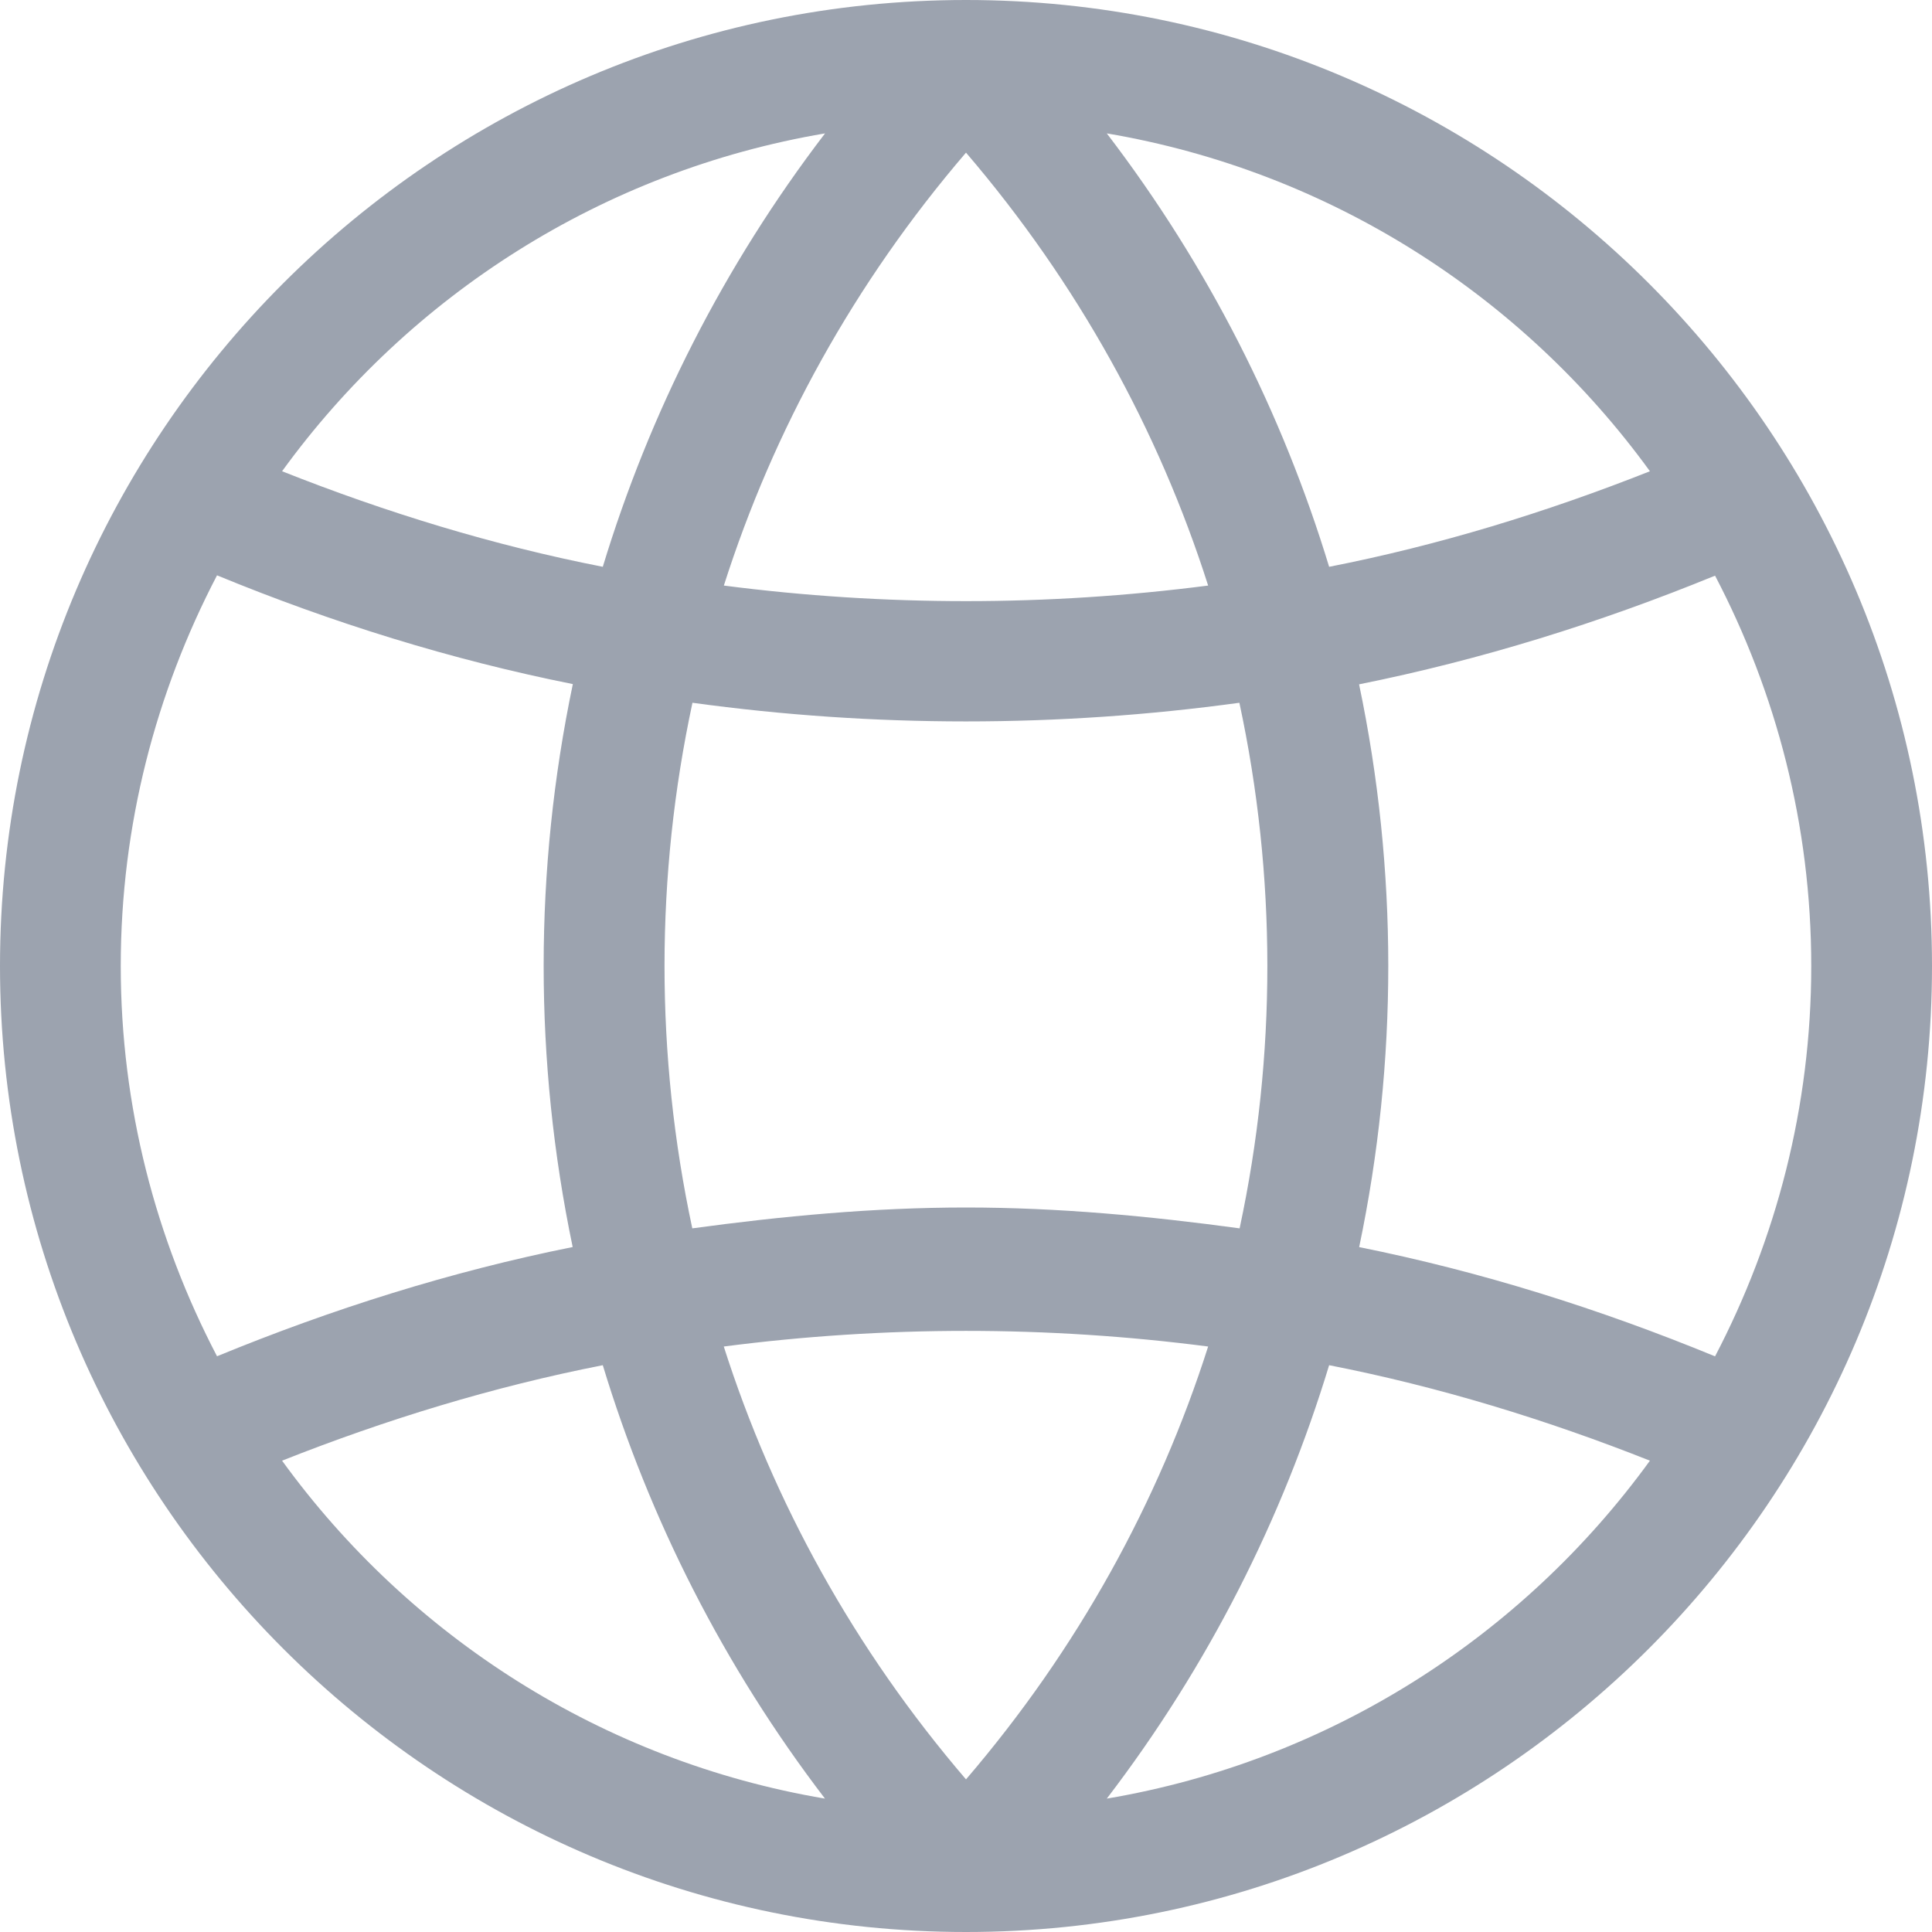 <svg width="24" height="24" viewBox="0 0 24 24" fill="none" xmlns="http://www.w3.org/2000/svg">
<path d="M12 24C5.383 24 0 18.616 0 12C0 5.383 5.383 0 12 0C18.616 0 24 5.383 24 12C24 18.616 18.616 24 12 24ZM20.496 18.145C19.203 17.633 17.874 17.226 16.511 16.959C15.931 18.866 15.012 20.691 13.749 22.343C16.515 21.875 18.912 20.328 20.496 18.145ZM15.396 8.73C13.143 9.039 10.855 9.039 8.602 8.73C8.14 10.881 8.139 13.107 8.6 15.259C9.719 15.107 10.85 15 12 15C13.15 15 14.28 15.107 15.399 15.259C15.86 13.107 15.858 10.881 15.396 8.73ZM15.008 16.727C13.011 16.468 10.988 16.468 8.991 16.727C9.606 18.655 10.611 20.484 12 22.104C13.389 20.484 14.393 18.655 15.008 16.727ZM10.248 22.343C8.985 20.691 8.067 18.866 7.488 16.959C6.126 17.226 4.797 17.633 3.504 18.145C5.087 20.328 7.484 21.875 10.248 22.343ZM1.5 12C1.5 13.749 1.937 15.396 2.696 16.848C4.13 16.259 5.601 15.795 7.114 15.491C6.633 13.185 6.633 10.805 7.116 8.498C5.604 8.196 4.127 7.736 2.696 7.147C1.937 8.602 1.5 10.249 1.5 12ZM3.504 5.854C4.797 6.367 6.126 6.774 7.488 7.041C8.067 5.135 8.986 3.309 10.249 1.657C7.484 2.126 5.087 3.672 3.504 5.854ZM8.992 7.274C10.988 7.532 13.011 7.532 15.008 7.274C14.393 5.345 13.387 3.516 12 1.896C10.611 3.516 9.607 5.345 8.992 7.274ZM13.749 1.657C15.012 3.309 15.931 5.135 16.511 7.041C17.872 6.774 19.203 6.366 20.496 5.854C18.912 3.672 16.515 2.126 13.749 1.657ZM16.883 8.501C17.366 10.806 17.367 13.187 16.884 15.492C18.398 15.796 19.87 16.259 21.305 16.849C22.064 15.396 22.5 13.749 22.5 12C22.5 10.249 22.064 8.602 21.305 7.151C19.873 7.737 18.396 8.197 16.883 8.501Z" fill="#9CA3AF"/>
</svg>
